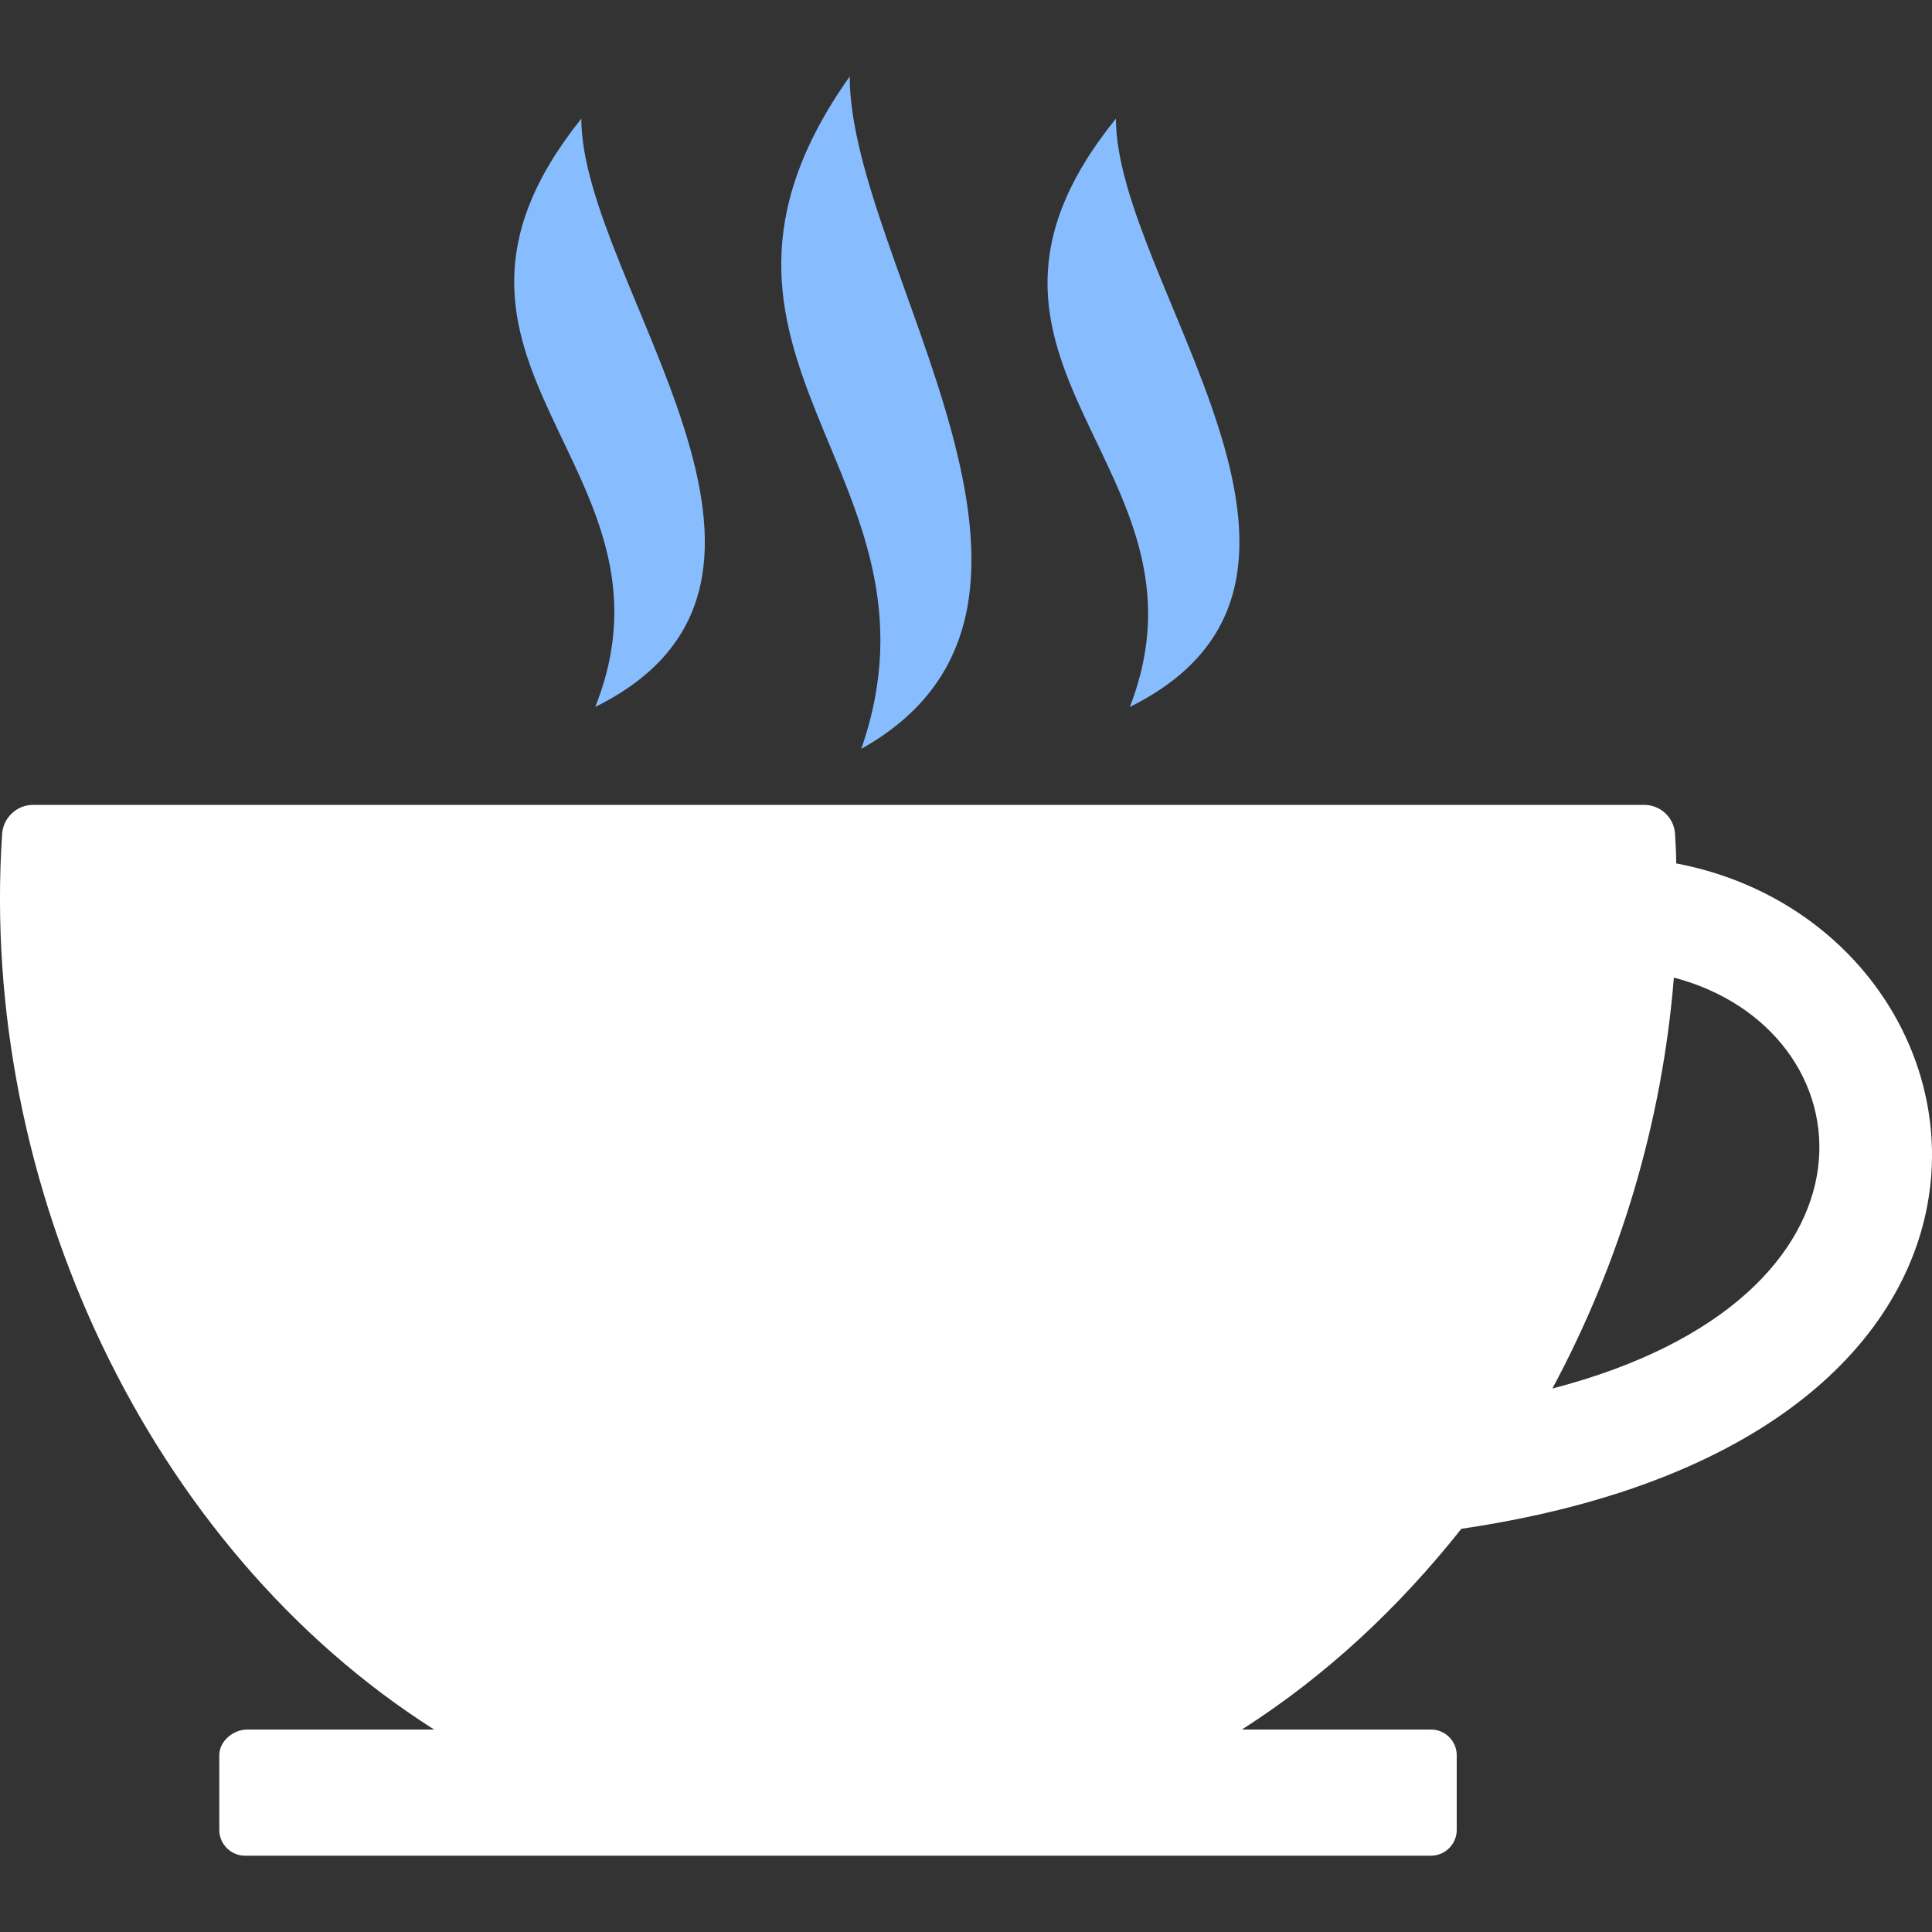 <?xml version="1.0" encoding="utf-8"?>
<!-- Generator: Adobe Illustrator 23.0.1, SVG Export Plug-In . SVG Version: 6.00 Build 0)  -->
<svg version="1.1" id="Ebene_1" xmlns="http://www.w3.org/2000/svg" xmlns:xlink="http://www.w3.org/1999/xlink" x="0px" y="0px"
	 viewBox="0 0 1000 1000" style="enable-background:new 0 0 1000 1000;" xml:space="preserve">
<rect x="0" y="0" width="1000" height="1000" fill="#333333" stroke="none"/>
<style type="text/css">
	.st0{fill-rule:evenodd;clip-rule:evenodd;fill:#FFFFFF;}
	.st1{fill-rule:evenodd;clip-rule:evenodd;fill:#87BDFF;}
</style>
<g>
	<path class="st0" d="M1.1,431.6C-11,613.1,76.5,801.1,224.7,895.2H128c-7.3,0-14.5,6-14.5,13.3v38.7c0,7.3,6,13.3,13.3,13.3h613.9
		c7.3,0,13.3-6,13.3-13.3v-38.7c0-7.3-6-13.3-13.3-13.3h-97.9c43.5-27.8,81-62.8,113.6-103.9c327.5-48.3,282.8-311.8,111.2-344.4
		c0-5-0.3-10-0.6-15.2c-0.5-8.5-7.5-15.1-16-15.1l-833.9,0C8.7,416.6,1.7,423.2,1.1,431.6z M803.5,718.7
		c35.1-65.3,56.8-137.7,62.9-212.7C967.9,532.6,984.8,671.6,803.5,718.7z"/>
	<path class="st1" d="M300.9,61.4c0,84.6,138.9,239.3,7.2,304.5C357.7,241.4,199.3,188.3,300.9,61.4z"/>
	<path class="st1" d="M439.8,39.6c0,96.7,137.7,274.3,6,348C495.4,245,337.1,184.6,439.8,39.6z"/>
	<path class="st1" d="M577.6,61.4c0,84.6,138.9,239.3,7.2,304.5C633.2,241.4,474.9,188.3,577.6,61.4z"/>
</g>
</svg>
